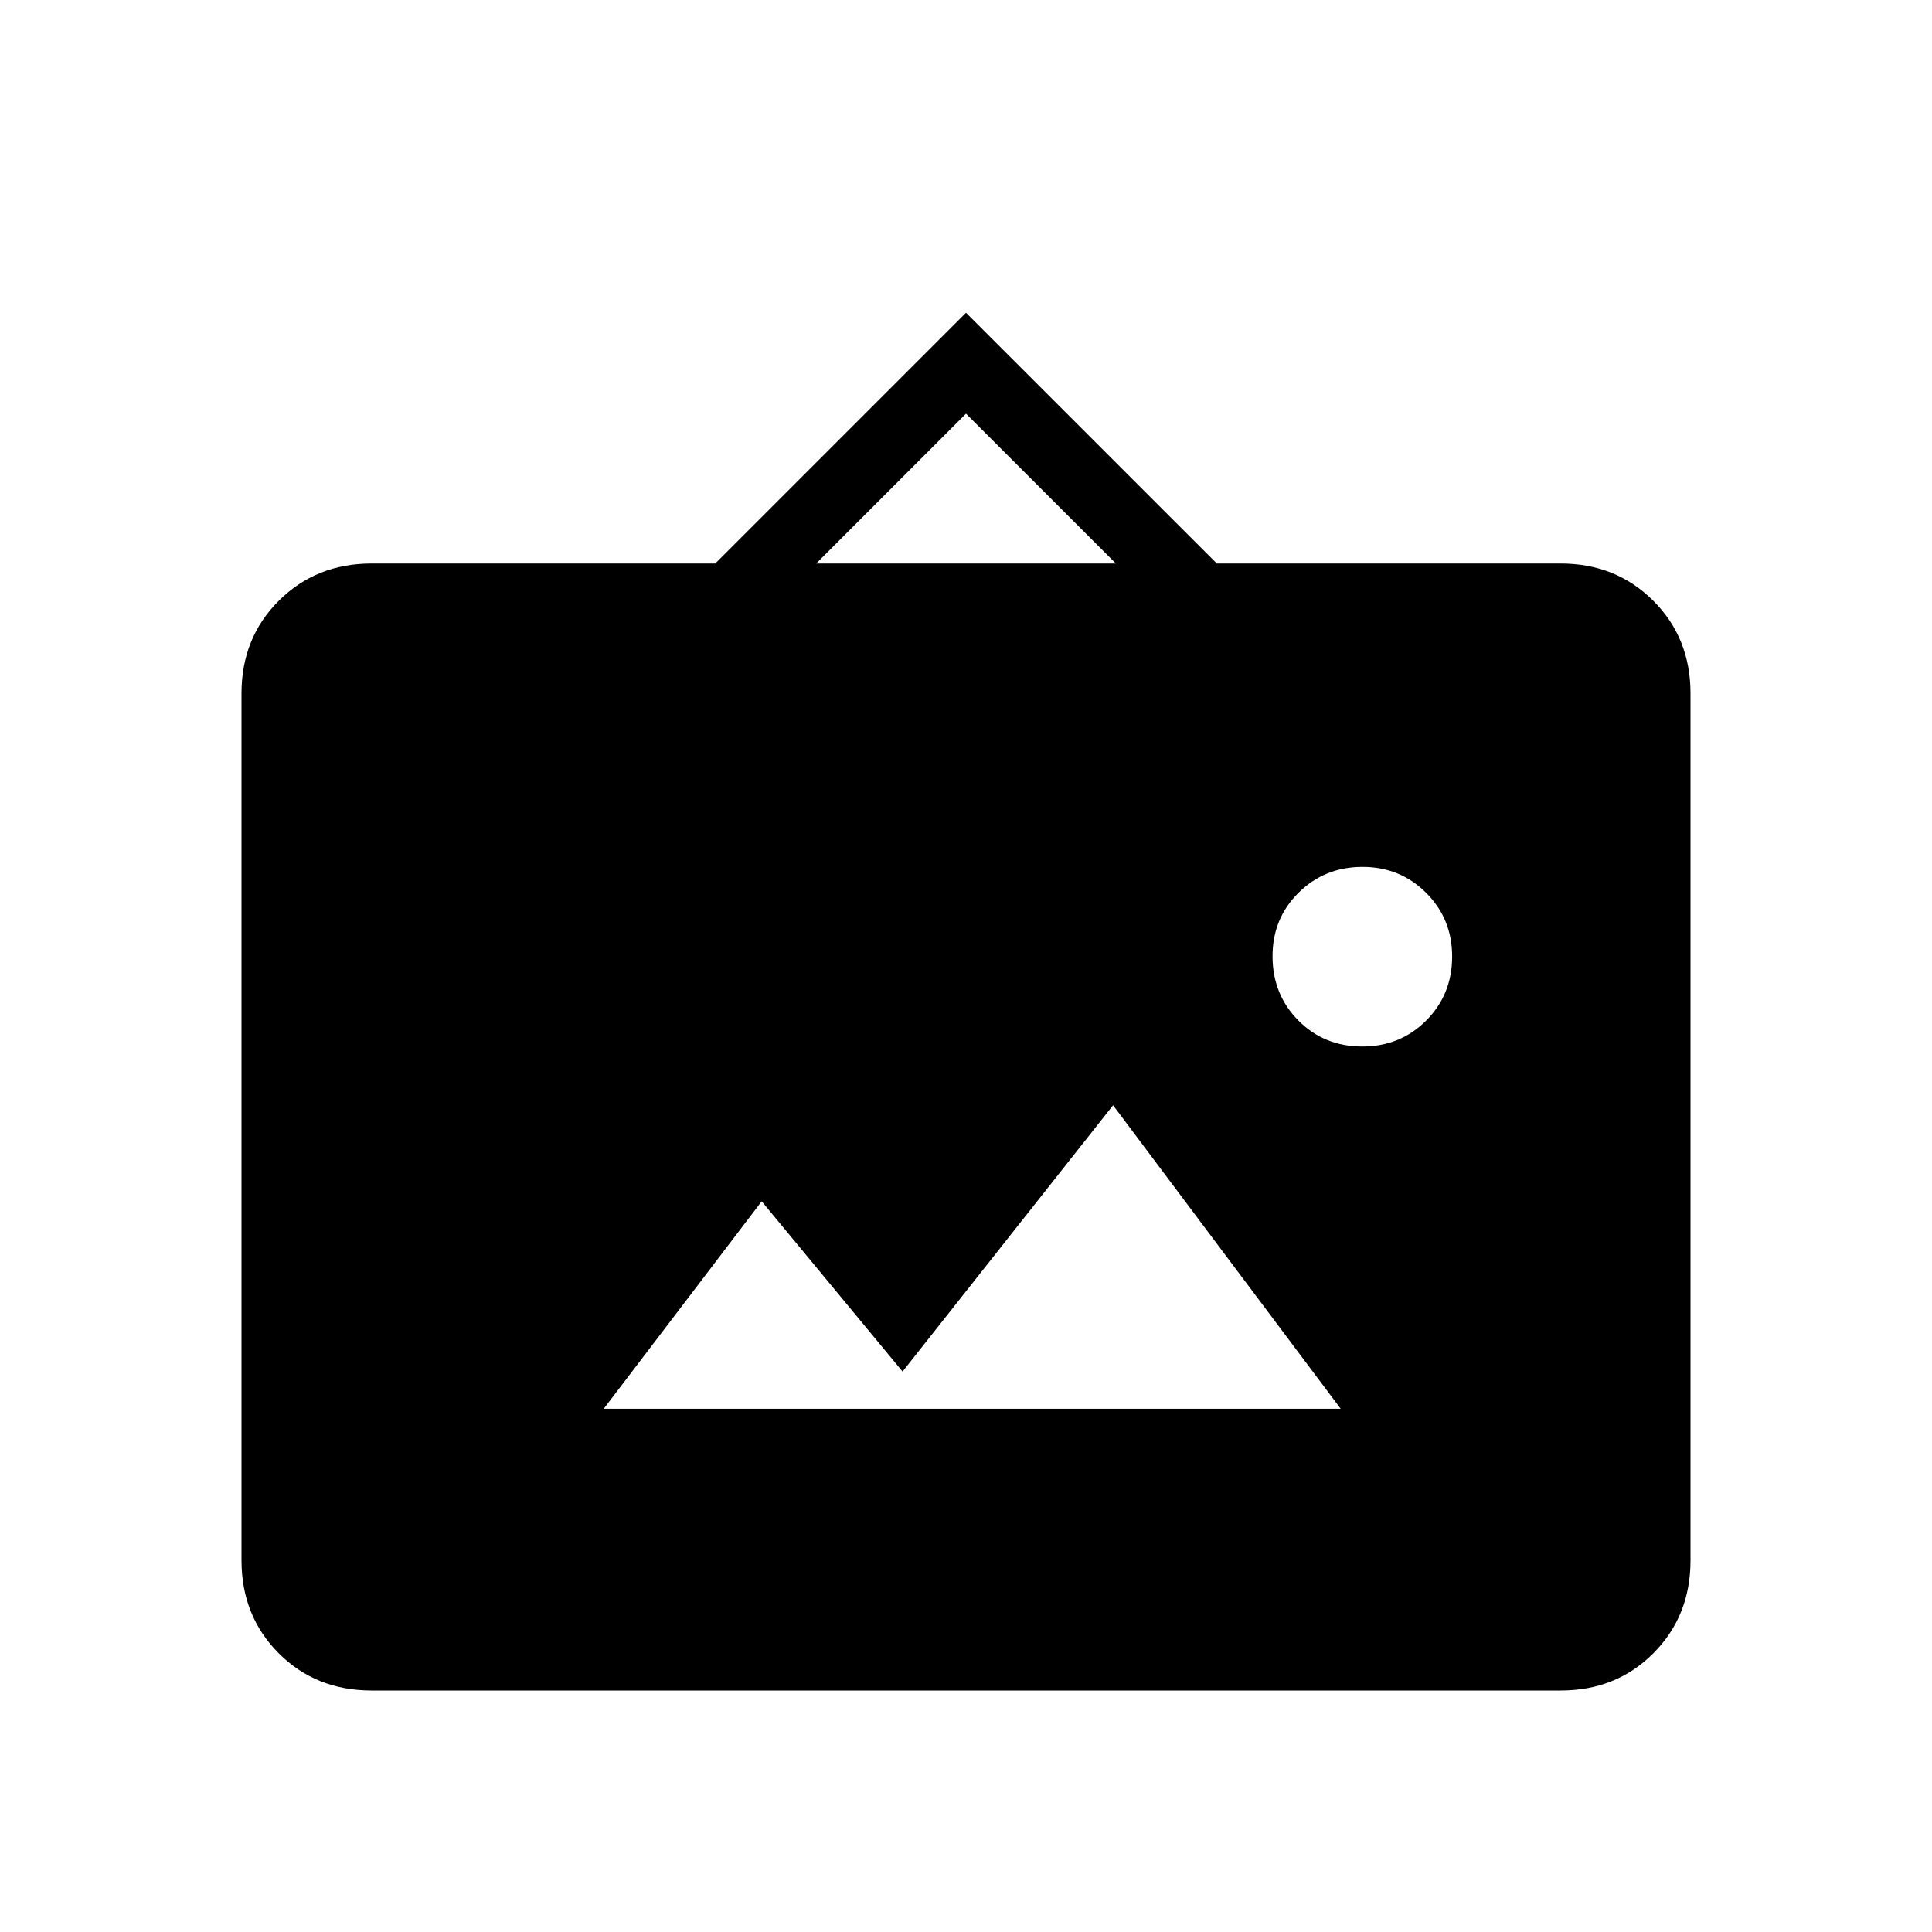 <svg xmlns="http://www.w3.org/2000/svg" width="1em" height="1em" viewBox="0 0 24 24"><path fill="currentColor" d="M4.616 21q-.691 0-1.153-.462T3 19.385V8.615q0-.69.463-1.152T4.615 7h4.27L12 3.885L15.116 7h4.269q.69 0 1.153.463T21 8.616v10.769q0 .69-.462 1.153T19.385 21zM7.5 17.5h9.154l-2.827-3.77l-2.615 3.308l-1.75-2.115zm9.423-4.5q.471 0 .793-.322t.323-.793t-.323-.794t-.793-.322t-.793.322t-.322.793t.322.794t.793.322m-6.784-6h3.723L12 5.139z"/></svg>